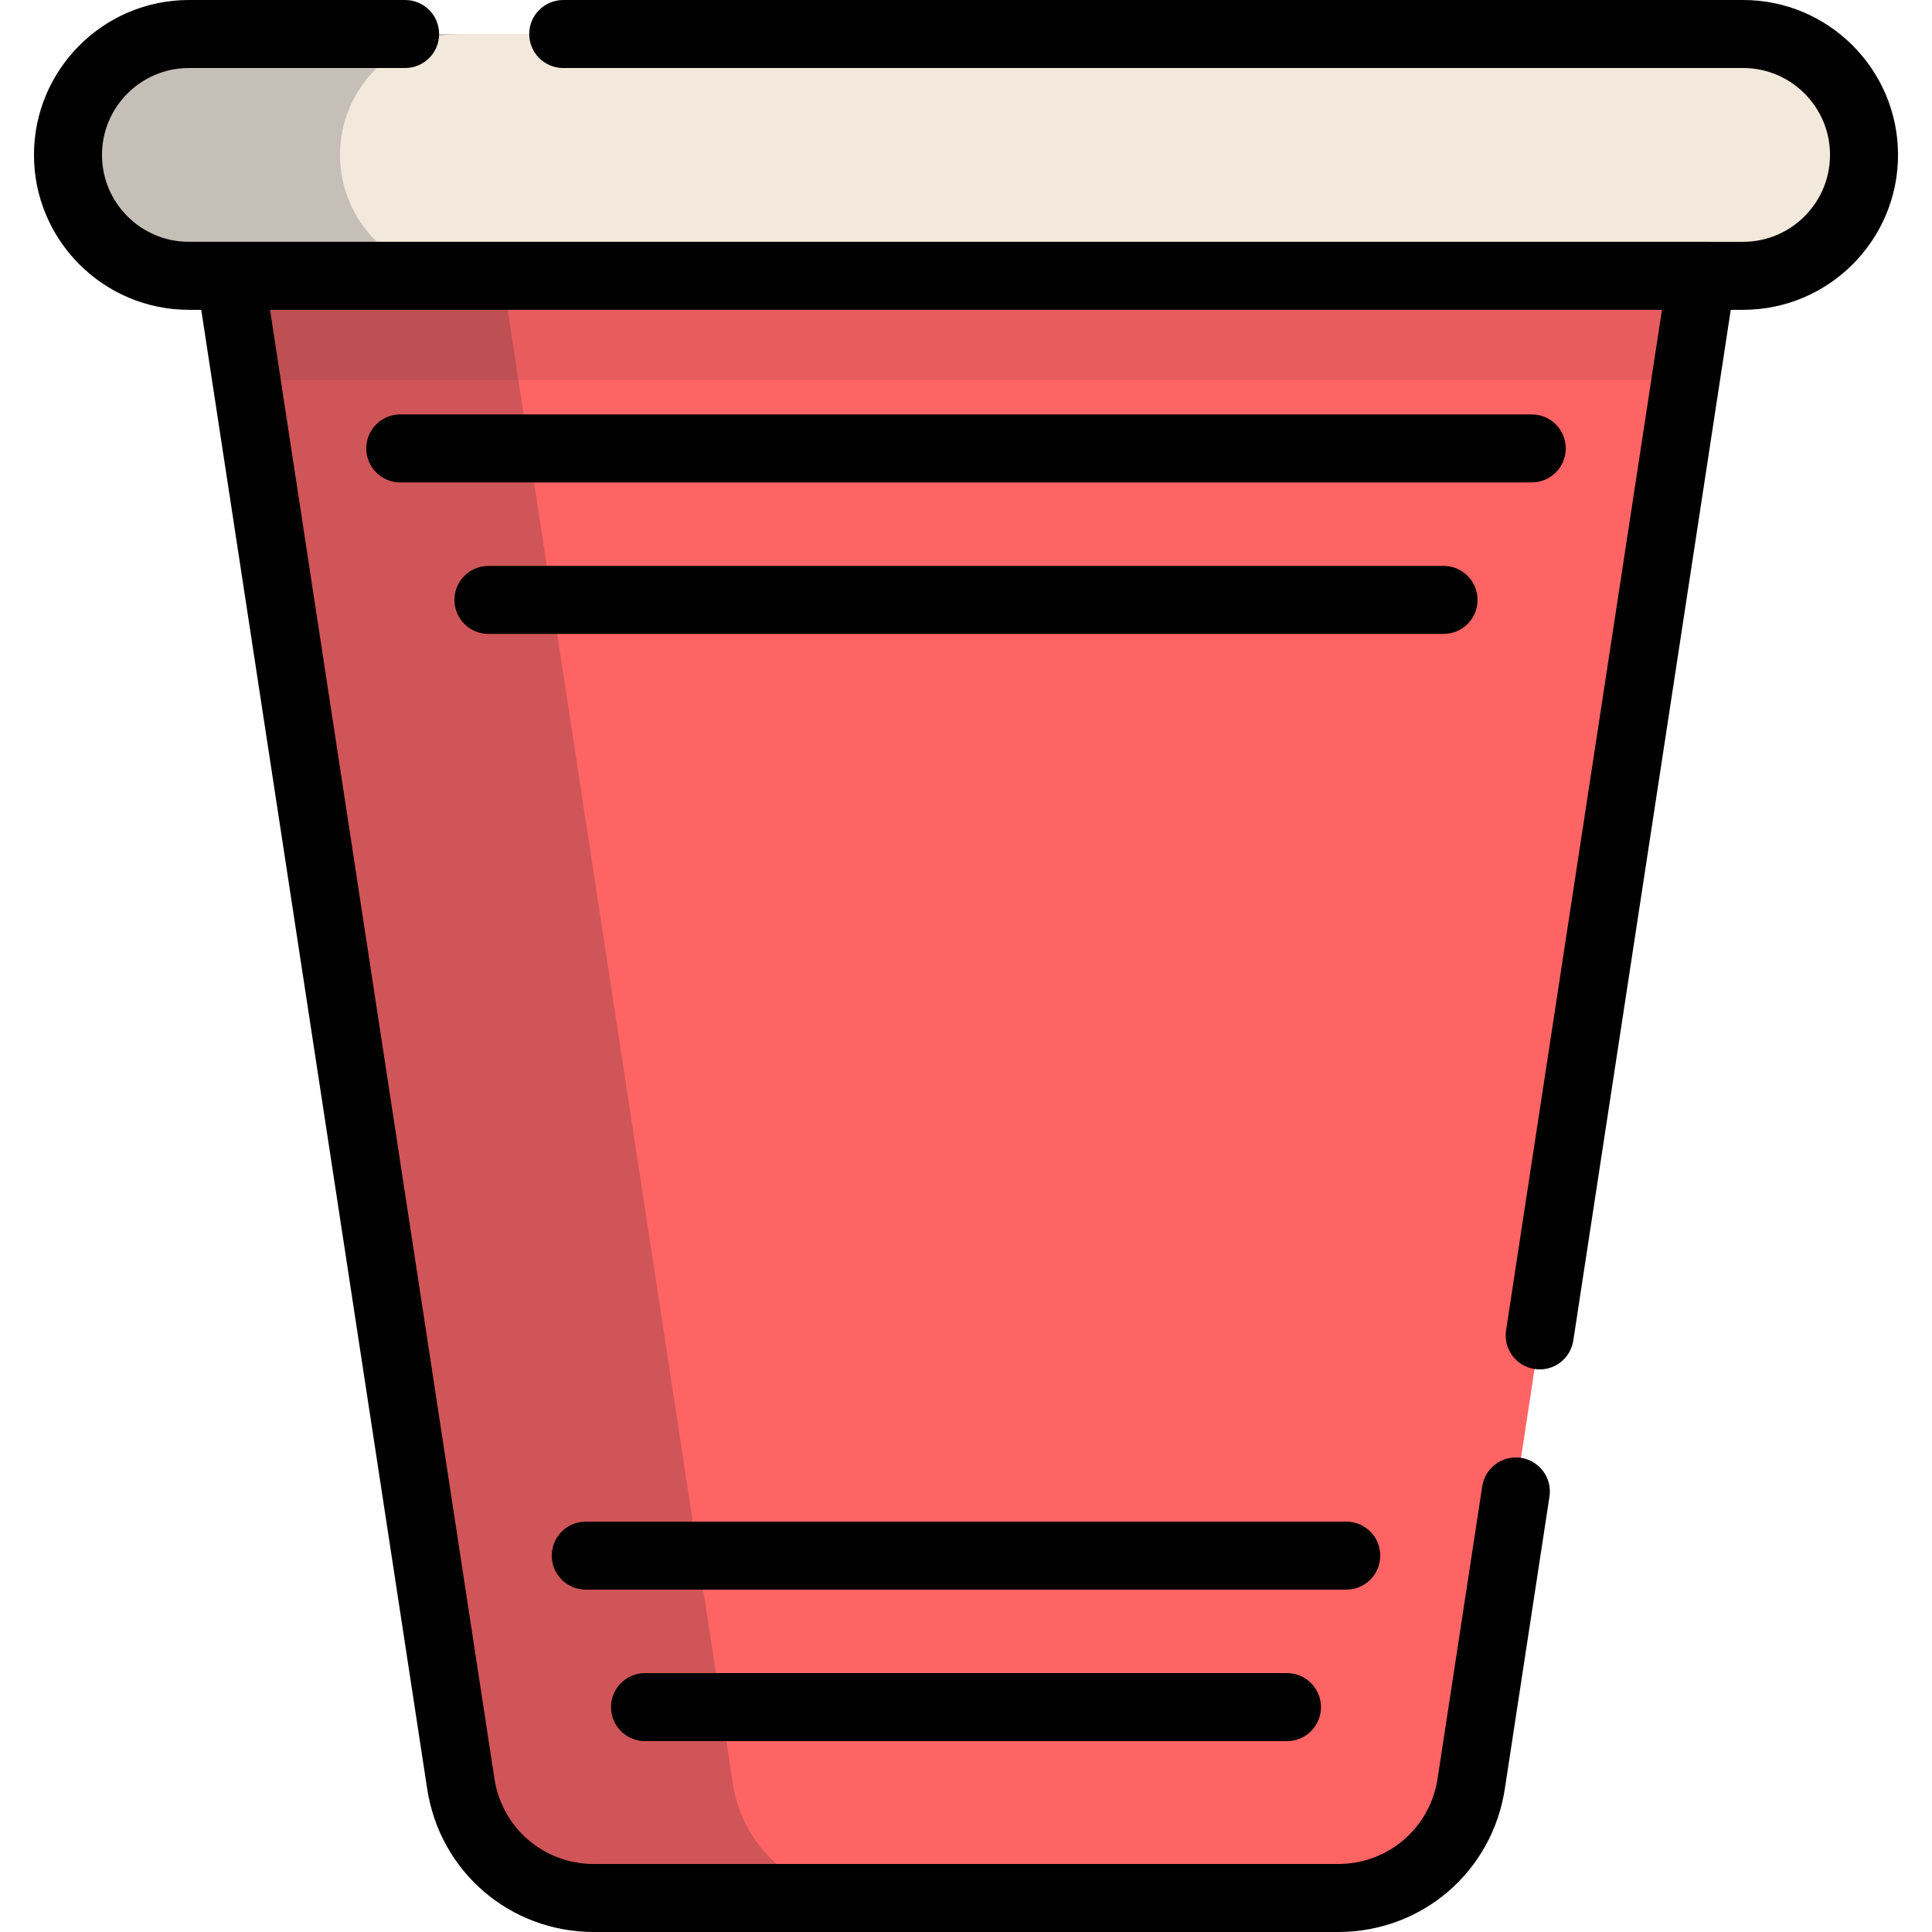 <?xml version="1.0" encoding="iso-8859-1"?>
<!-- Generator: Adobe Illustrator 19.0.0, SVG Export Plug-In . SVG Version: 6.00 Build 0)  -->
<svg width="150" height="150" version="1.1" id="Layer_1" xmlns="http://www.w3.org/2000/svg" xmlns:xlink="http://www.w3.org/1999/xlink" x="0px" y="0px"
	 viewBox="0 0 512 512" style="enable-background:new 0 0 512 512;" xml:space="preserve">
<path style="fill:#FF6465;" d="M56.175,41.053l65.939,431.636c2.663,17.427,17.65,30.3,35.281,30.3h197.211
	c17.63,0,32.618-12.872,35.281-30.3l65.939-431.636H56.175z"/>
<polygon style="opacity:0.1;fill:#171D26;enable-background:new    ;" points="65.292,100.73 446.709,100.73 455.825,41.053 
	56.175,41.053 "/>
<path style="fill:#F2E9DC;" d="M461.944,9.011H50.056c-17.696,0-32.041,14.345-32.041,32.041S32.36,73.095,50.056,73.095h411.887
	c17.696,0,32.041-14.345,32.041-32.041S479.64,9.011,461.944,9.011z"/>
<path style="opacity:0.2;fill:#171D26;enable-background:new    ;" d="M194.206,472.688L133.162,73.095h-11.014
	c-17.696,0-32.041-14.345-32.041-32.041c0-17.697,14.345-32.042,32.041-32.042H50.056c-17.696,0-32.041,14.345-32.041,32.041
	S32.36,73.094,50.056,73.094H61.07l61.045,399.594c2.663,17.427,17.65,30.3,35.281,30.3h72.092
	C211.856,502.989,196.868,490.117,194.206,472.688z"/>
<path d="M414.942,118.833c0-4.978-4.035-9.011-9.011-9.011H106.07c-4.977,0-9.011,4.034-9.011,9.011
	c0,4.978,4.035,9.011,9.011,9.011h299.86C410.907,127.844,414.942,123.811,414.942,118.833z"/>
<path d="M391.571,158.982c0-4.978-4.035-9.011-9.012-9.011H129.441c-4.977,0-9.011,4.034-9.011,9.011s4.035,9.011,9.011,9.011
	h253.117C387.536,167.993,391.571,163.96,391.571,158.982z"/>
<path d="M365.781,412.257c0-4.978-4.035-9.011-9.011-9.011H155.231c-4.977,0-9.011,4.034-9.011,9.011
	c0,4.978,4.035,9.012,9.011,9.012h201.539C361.746,421.269,365.781,417.235,365.781,412.257z"/>
<path d="M170.939,443.394c-4.977,0-9.011,4.034-9.011,9.012c0,4.978,4.035,9.011,9.011,9.011h170.122
	c4.977,0,9.011-4.034,9.011-9.011c0-4.978-4.035-9.012-9.011-9.012H170.939z"/>
<path d="M50.057,18.023h57.303c4.977,0,9.011-4.034,9.011-9.011S112.337,0,107.36,0H50.057C27.419,0,9.003,18.416,9.003,41.053
	s18.416,41.053,41.054,41.053h3.274l59.876,391.944c3.359,21.99,21.944,37.95,44.188,37.95h197.212
	c22.245,0,40.828-15.96,44.188-37.95l11.83-77.436c0.751-4.92-2.628-9.517-7.547-10.269c-4.931-0.751-9.517,2.628-10.27,7.547
	l-11.83,77.436c-2.004,13.124-13.095,22.65-26.371,22.65H157.395c-13.276,0-24.367-9.526-26.371-22.65L71.563,82.105h368.875
	l-41.313,270.43c-0.751,4.92,2.628,9.517,7.547,10.269c4.926,0.75,9.519-2.628,10.269-7.547l41.728-273.152h3.274
	c22.637,0,41.054-18.416,41.054-41.053S484.581,0,461.943,0H149.261c-4.977,0-9.011,4.034-9.011,9.011s4.035,9.011,9.011,9.011
	h312.682c12.699,0,23.031,10.332,23.031,23.03s-10.332,23.03-23.031,23.03H450.93H61.07H50.057
	c-12.699,0-23.031-10.332-23.031-23.03S37.357,18.023,50.057,18.023z"/>
<g>
</g>
<g>
</g>
<g>
</g>
<g>
</g>
<g>
</g>
<g>
</g>
<g>
</g>
<g>
</g>
<g>
</g>
<g>
</g>
<g>
</g>
<g>
</g>
<g>
</g>
<g>
</g>
<g>
</g>
</svg>
